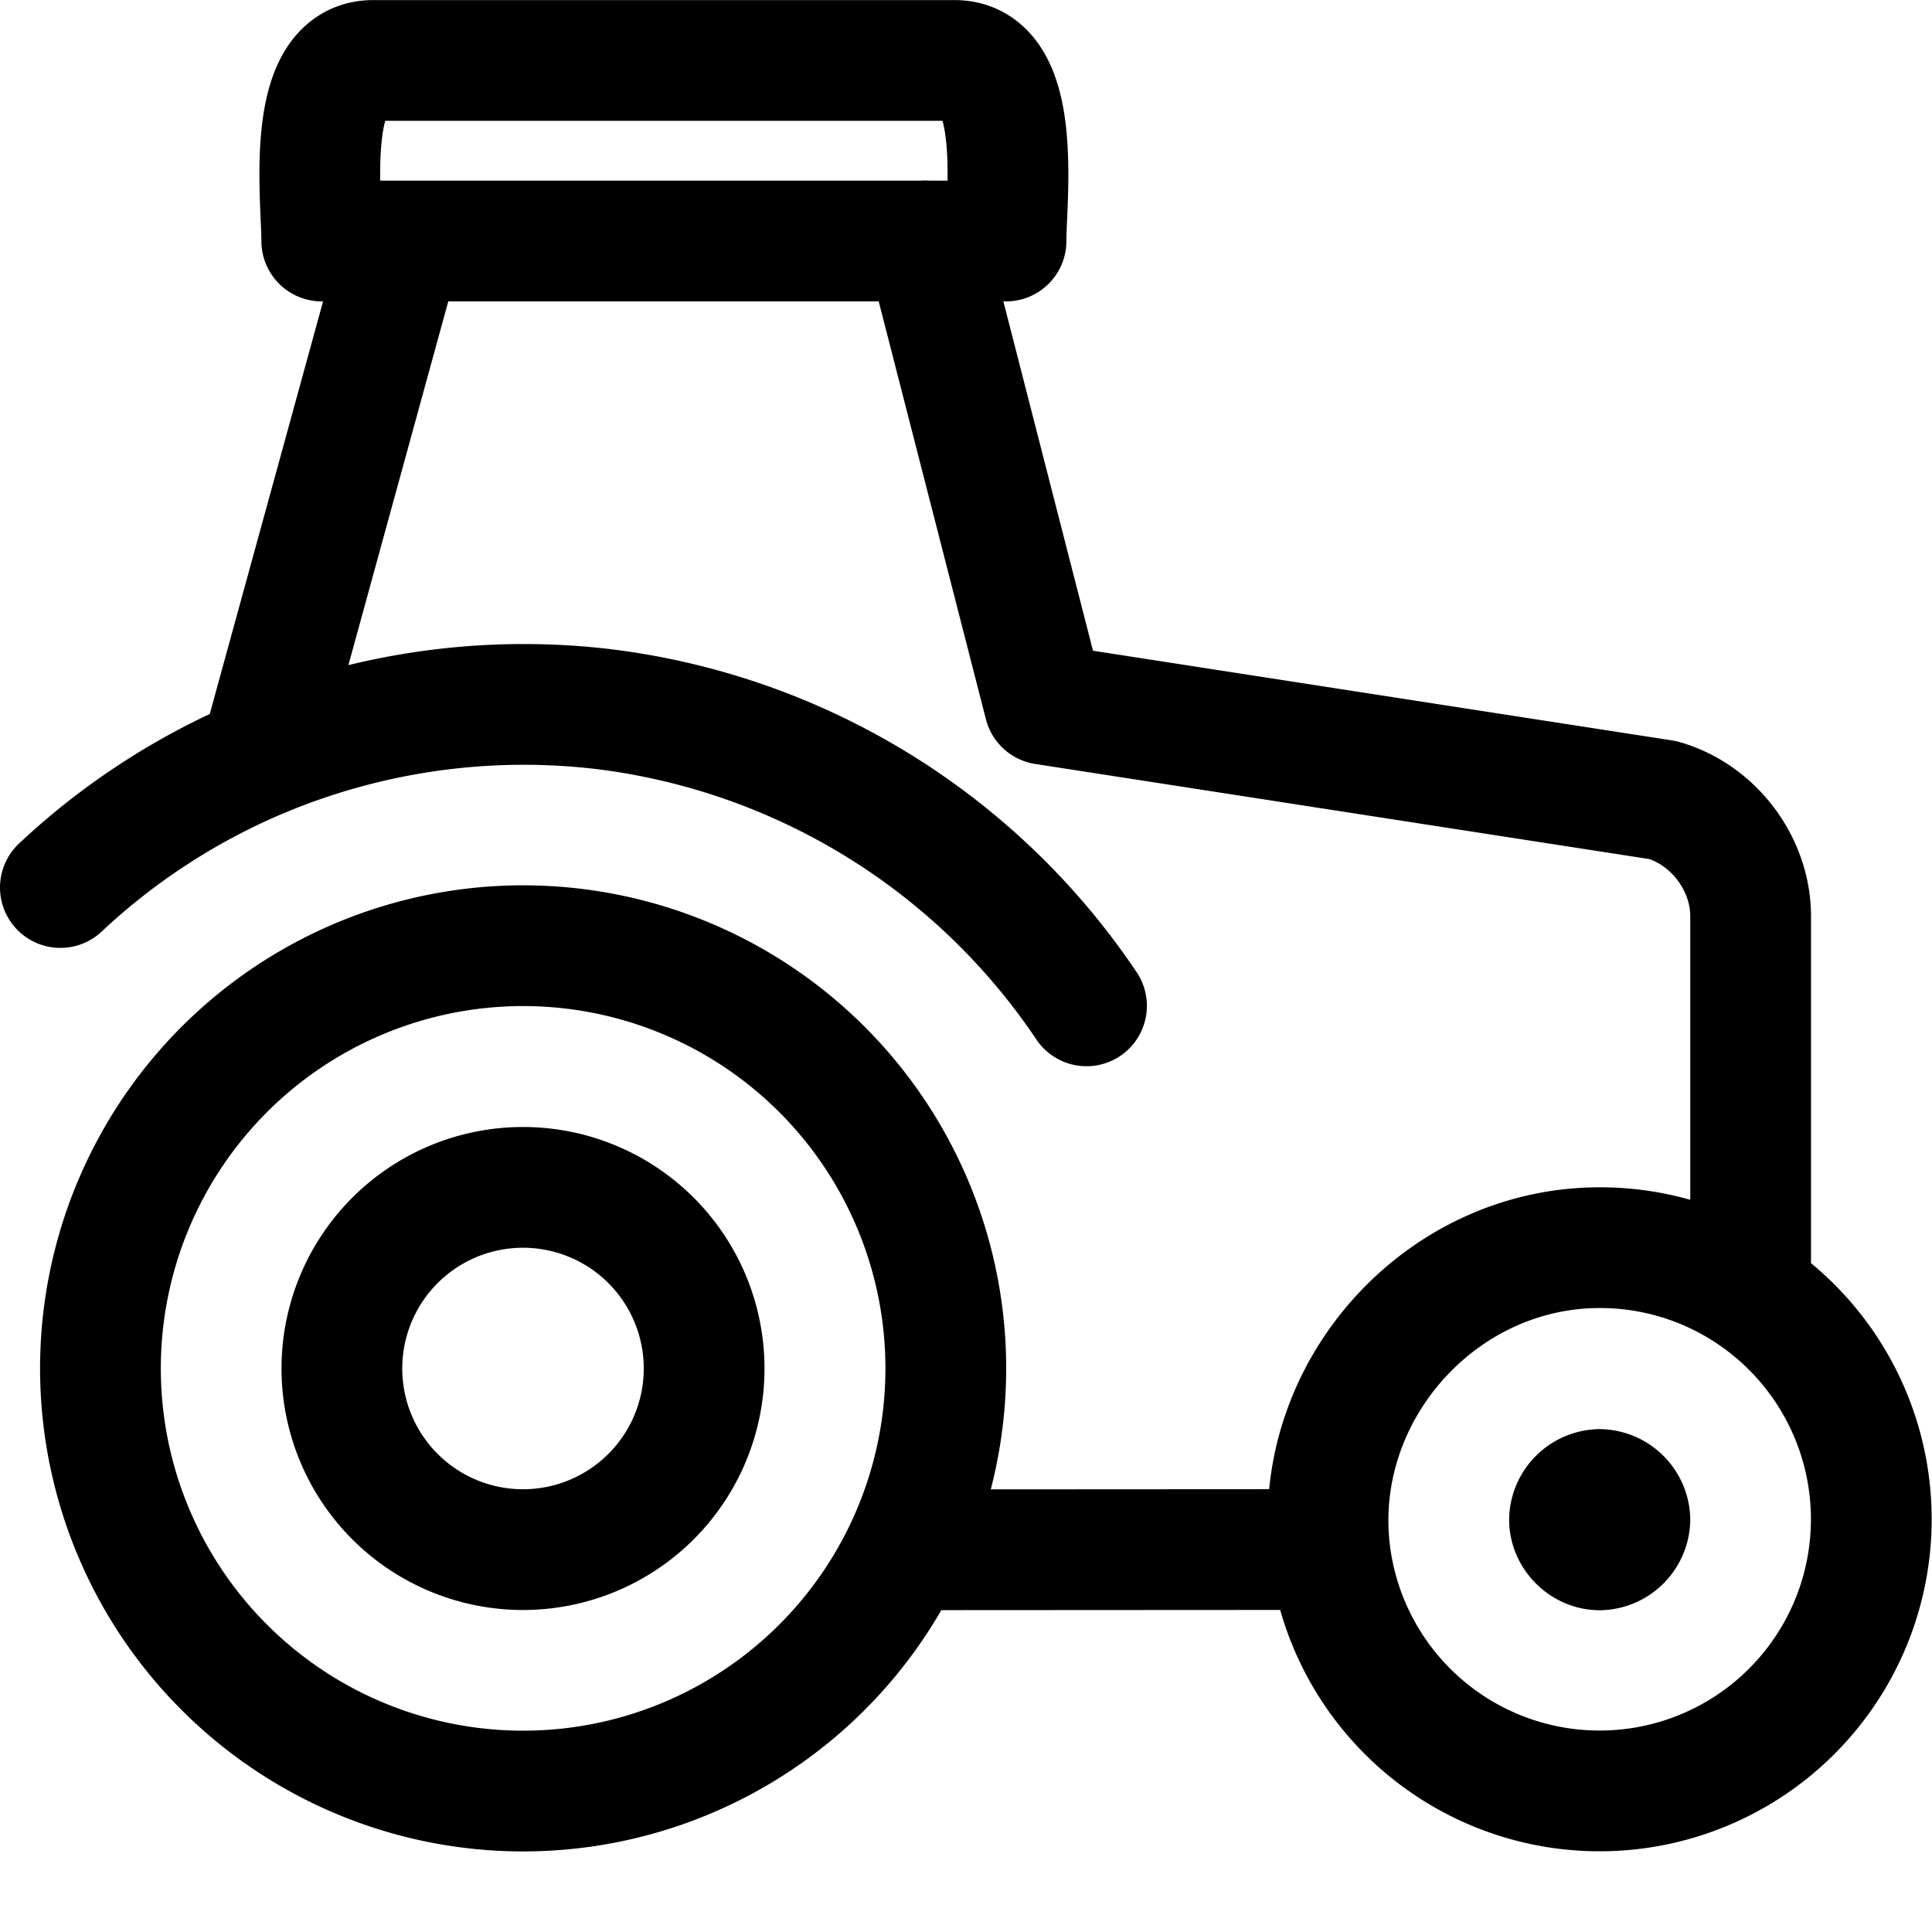<svg width="24" height="24" viewBox="0 0 24 24" fill="none" xmlns="http://www.w3.org/2000/svg"><path d="M13.497 12.495a8.467 8.467 0 0 0-6.033-3.69 8.437 8.437 0 0 0-4.23.606M.75 11.025A8.407 8.407 0 0 1 3.235 9.41M19.5 18.87h.742M4.997 2.994h-1c0-.538-.216-2.243.639-2.243h7.222c.855 0 .639 1.705.639 2.243h-1m-6.5 0h6.5m-6.5 0L3.235 9.41m8.262-6.418 1.477 5.757 7.683 1.19c.628.178 1.09.79 1.09 1.443v4.685m0 0a3.375 3.375 0 1 1-5.23 3.182m5.23-3.182a3.359 3.359 0 0 0-1.875-.568c-1.986 0-3.572 1.786-3.355 3.75m-5.276.003a5.25 5.25 0 1 1-9.485-4.507 5.25 5.25 0 0 1 9.485 4.507Zm0 0 5.276-.003M4.247 17a2.25 2.25 0 1 0 4.5 0 2.25 2.25 0 0 0-4.5 0Zm15.625 2.253a.386.386 0 0 0 .375-.375.386.386 0 0 0-.375-.375.386.386 0 0 0-.375.375c0 .199.176.375.375.375Z" stroke="#000" stroke-width="1.5" stroke-linecap="round" stroke-linejoin="round"/></svg>